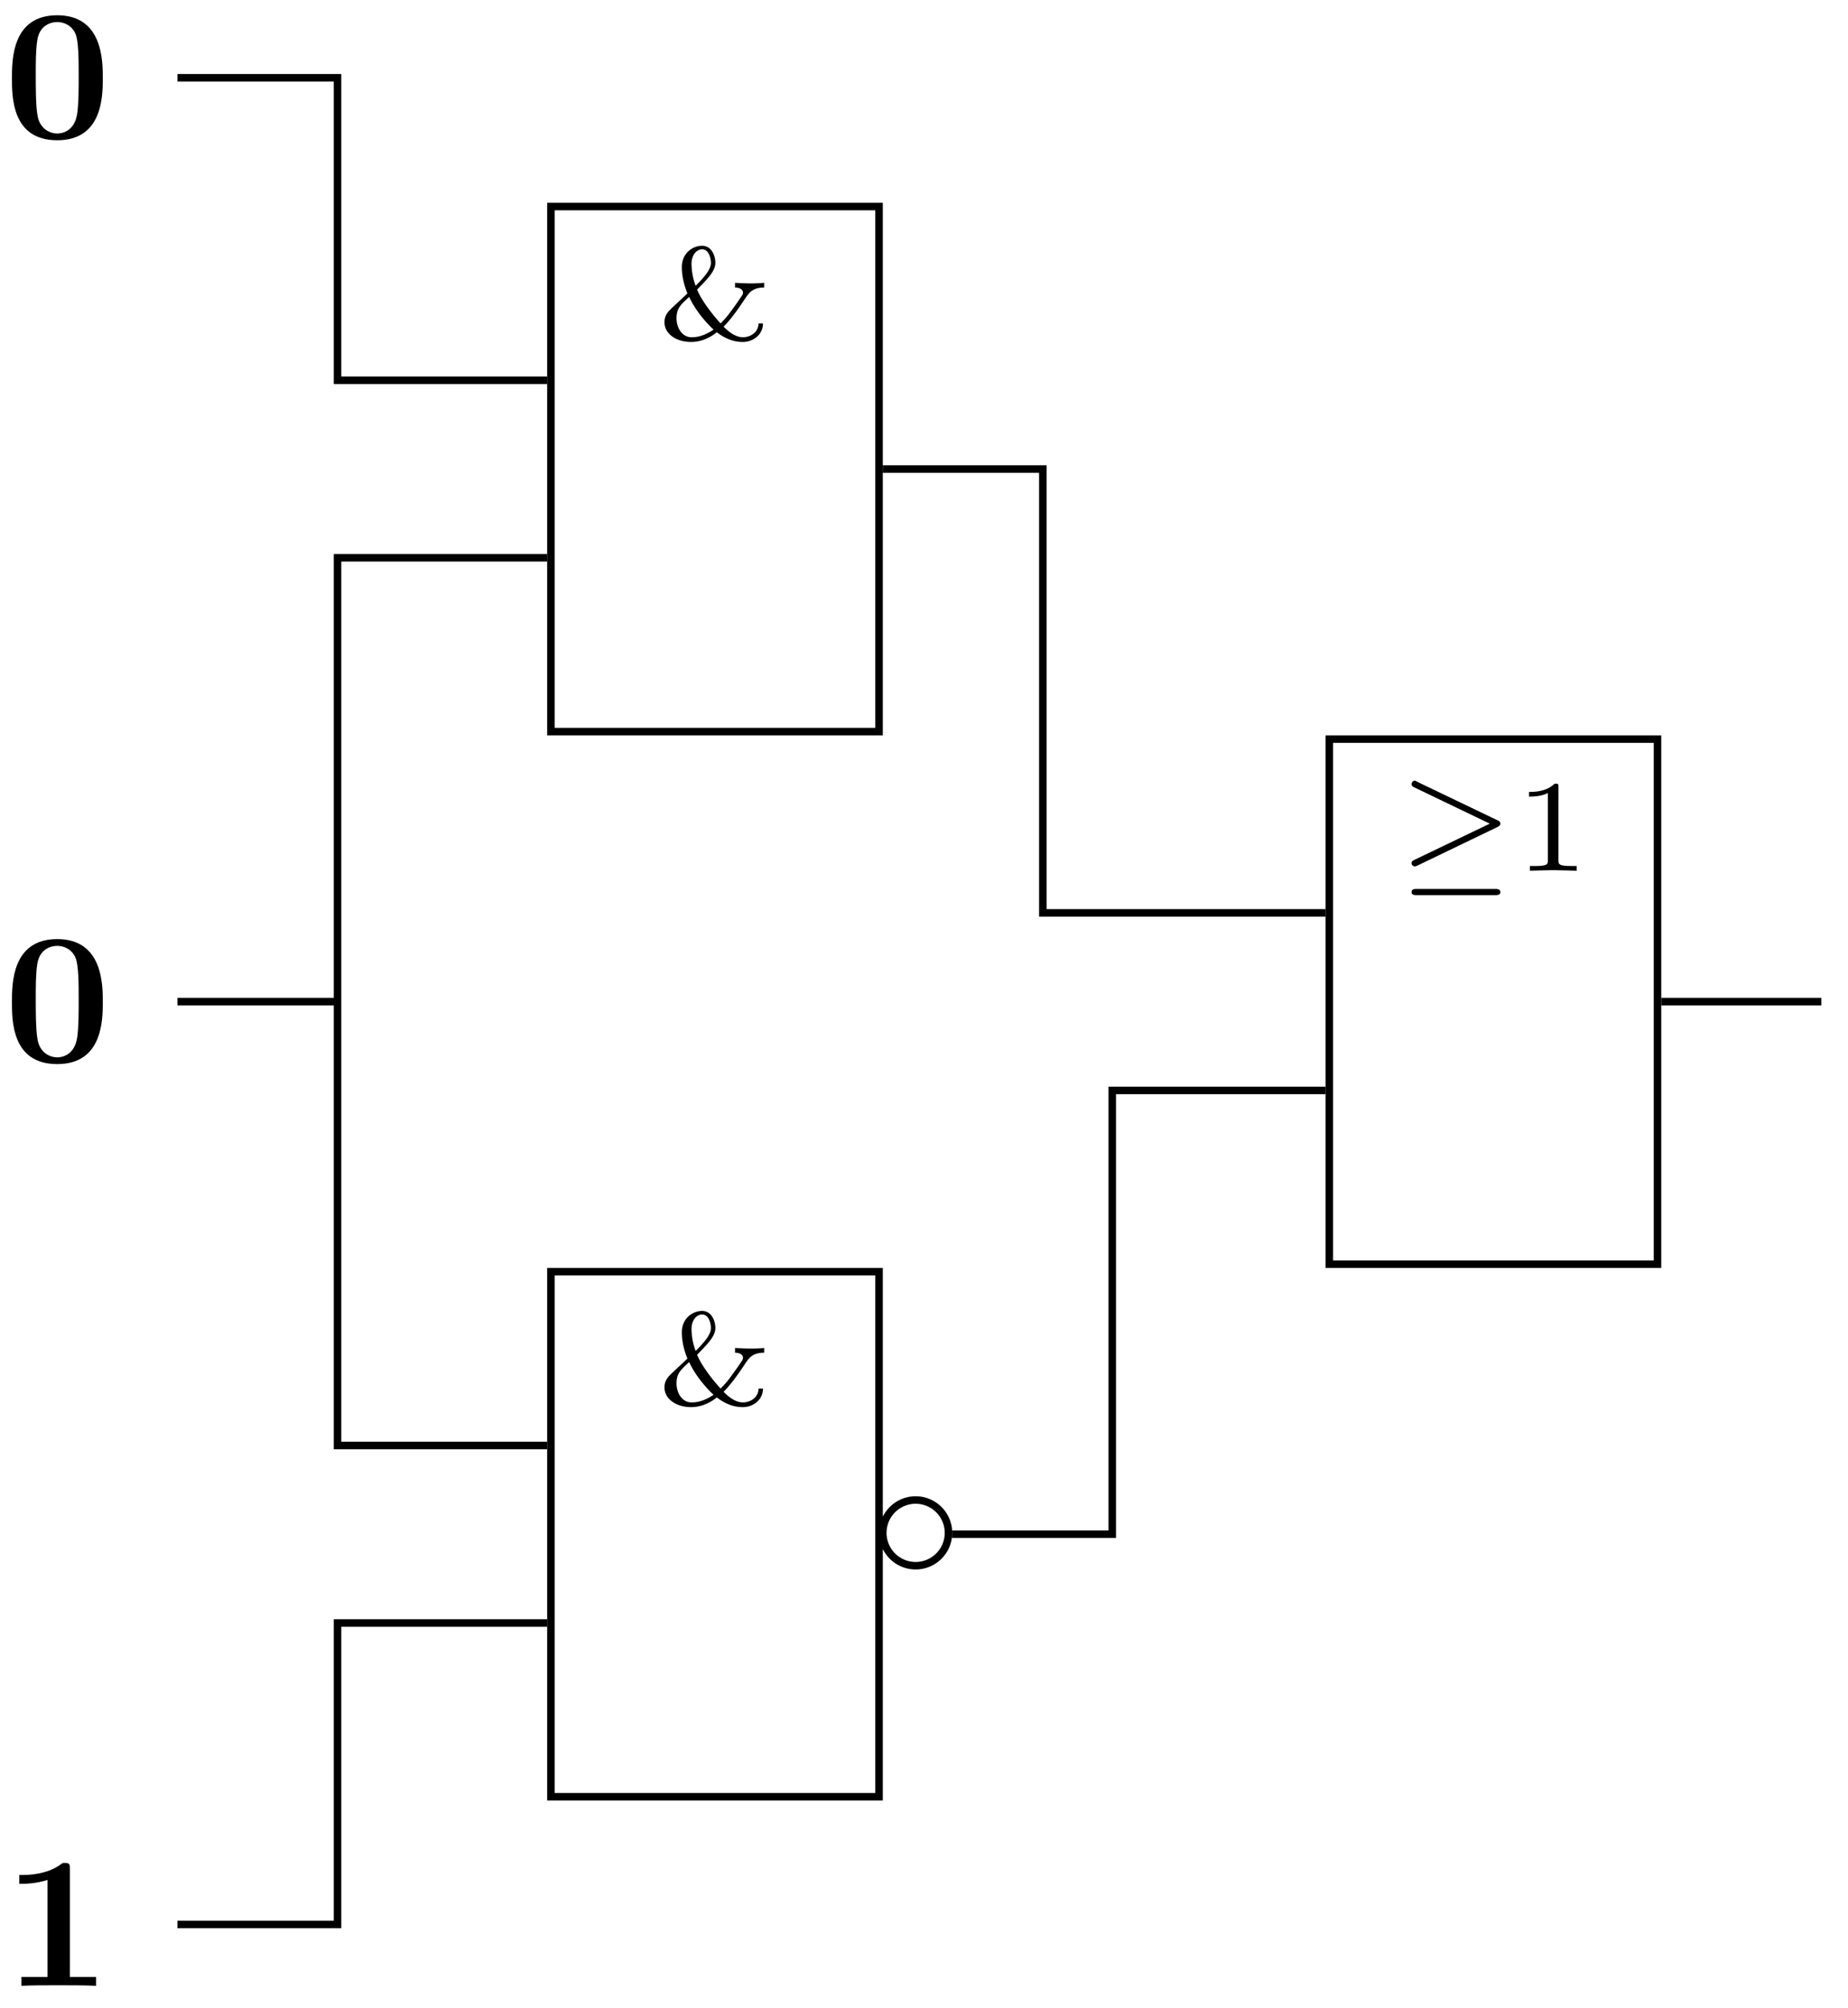 <svg xmlns="http://www.w3.org/2000/svg" xmlns:xlink="http://www.w3.org/1999/xlink" width="130.923" height="142.227" viewBox="0 0 98.192 106.67" version="1.2"><defs><symbol overflow="visible" id="a"><path style="stroke:none" d="M5.281-3.188c0-.953-.015-3.343-2.422-3.343C.453-6.531.453-4.156.453-3.188c0 1 0 3.297 2.406 3.297 2.391 0 2.422-2.296 2.422-3.296ZM4-3.296c0 .563 0 1.469-.078 1.985-.14.921-.766 1.062-1.063 1.062-.359 0-.921-.219-1.046-.953-.094-.516-.094-1.547-.094-2.094 0-.719 0-1.375.078-1.89.125-.891.828-.985 1.062-.985.375 0 .782.188.97.625C4-5.172 4-4.109 4-3.297Zm0 0"/></symbol><symbol overflow="visible" id="e"><path style="stroke:none" d="M4.922 0v-.469h-1.39v-5.734c0-.234 0-.328-.266-.328-.11 0-.125 0-.22.078-.765.562-1.796.562-2 .562H.845v.47h.203c.156 0 .703-.016 1.297-.204v5.156H.954V0c.437-.031 1.5-.031 1.984-.031s1.546 0 1.984.031Zm0 0"/></symbol><symbol overflow="visible" id="b"><path style="stroke:none" d="M5.375-.844c-.016.516-.484.735-.828.735-.438 0-.828-.36-1.031-.563.437-.437.859-1.062 1.171-1.531.172-.25.36-.547.985-.547V-3A9.664 9.664 0 0 1 5-2.969c-.313 0-.86-.031-.875-.031v.25c.25 0 .422.11.422.266 0 .062-.031.125-.031.125-.016.03-.344.515-.579.828-.296.422-.5.593-.578.687-.062-.062-.921-1-1.25-1.797.563-.578.97-.984.97-1.421 0-.36-.188-.907-.704-.907-.5 0-1.078.39-1.078 1.14 0 .61.203 1.157.297 1.392l-.75.703c-.25.234-.469.437-.469.828 0 .625.64 1.047 1.406 1.047.703 0 1.203-.375 1.375-.516.406.313.86.516 1.375.516.563 0 1.078-.391 1.078-.985Zm-3.344-2A3.46 3.46 0 0 1 1.812-4c0-.5.282-.781.563-.781.375 0 .469.515.469.718 0 .344-.328.735-.813 1.22Zm-.344.594c.422.906 1.157 1.61 1.297 1.734-.343.235-.734.407-1.156.407-.562 0-.812-.563-.812-1 0-.516.187-.704.671-1.141Zm0 0"/></symbol><symbol overflow="visible" id="d"><path style="stroke:none" d="M2.328-4.438c0-.187 0-.187-.203-.187-.453.438-1.078.438-1.36.438v.25c.157 0 .626 0 1-.188v3.547c0 .234 0 .328-.687.328H.812V0c.125 0 .985-.031 1.235-.031.219 0 1.094.031 1.25.031v-.25H3.03c-.703 0-.703-.094-.703-.328Zm0 0"/></symbol><symbol overflow="visible" id="c"><path style="stroke:none" d="M5.297-2.313c.125-.062.172-.109.172-.187s-.047-.14-.172-.188l-4.234-2.03c-.094-.063-.125-.063-.141-.063-.094 0-.172.078-.172.187 0 .094.094.14.156.172l4 1.922L.938-.594C.813-.53.75-.516.75-.39a.17.17 0 0 0 .172.157c.015 0 .047 0 .125-.032Zm-.11 3.61c.11 0 .282 0 .282-.156 0-.172-.172-.172-.282-.172H1.032c-.125 0-.281 0-.281.172 0 .156.172.156.281.156Zm0 0"/></symbol></defs><use xlink:href="#a" x=".181" y="7.342" style="fill:#000;fill-opacity:1"/><path style="fill:none;stroke-width:.399;stroke-linecap:butt;stroke-linejoin:miter;stroke:#000;stroke-opacity:1;stroke-miterlimit:10" d="M-8.716-13.948H8.718v27.894H-8.716Zm0 0" transform="matrix(1 0 0 -1 37.989 24.919)"/><use xlink:href="#b" x="34.931" y="18.026" style="fill:#000;fill-opacity:1"/><use xlink:href="#a" x=".181" y="56.421" style="fill:#000;fill-opacity:1"/><path style="fill:none;stroke-width:.399;stroke-linecap:butt;stroke-linejoin:miter;stroke:#000;stroke-opacity:1;stroke-miterlimit:10" d="M-8.718-13.947H8.719v27.894H-8.718Zm0 0" transform="matrix(1 0 0 -1 79.351 53.213)"/><use xlink:href="#c" x="74.252" y="46.257" style="fill:#000;fill-opacity:1"/><use xlink:href="#d" x="80.479" y="46.257" style="fill:#000;fill-opacity:1"/><path style="fill:none;stroke-width:.399;stroke-linecap:butt;stroke-linejoin:miter;stroke:#000;stroke-opacity:1;stroke-miterlimit:10" d="M-8.716-13.947H8.718v27.894H-8.716ZM12.406-.002a1.745 1.745 0 1 1-3.487.003 1.745 1.745 0 0 1 3.487-.003Zm0 0" transform="matrix(1 0 0 -1 37.989 81.506)"/><use xlink:href="#b" x="34.931" y="74.613" style="fill:#000;fill-opacity:1"/><use xlink:href="#e" x=".181" y="105.499" style="fill:#000;fill-opacity:1"/><path style="fill:none;stroke-width:.399;stroke-linecap:butt;stroke-linejoin:miter;stroke:#000;stroke-opacity:1;stroke-miterlimit:10" d="M-33.134 49.025h8.504v-16.07h11.14M-33.134-.053h8.504v23.578h11.14M-33.134-.053h8.504v-23.582h11.14M-33.134-49.08h8.504v16.015h11.14M4.342 28.24h8.504V4.662H27.87M8.03-28.35h8.504v23.578H27.87M45.706-.053h8.503" transform="matrix(1 0 0 -1 42.564 53.158)"/></svg>